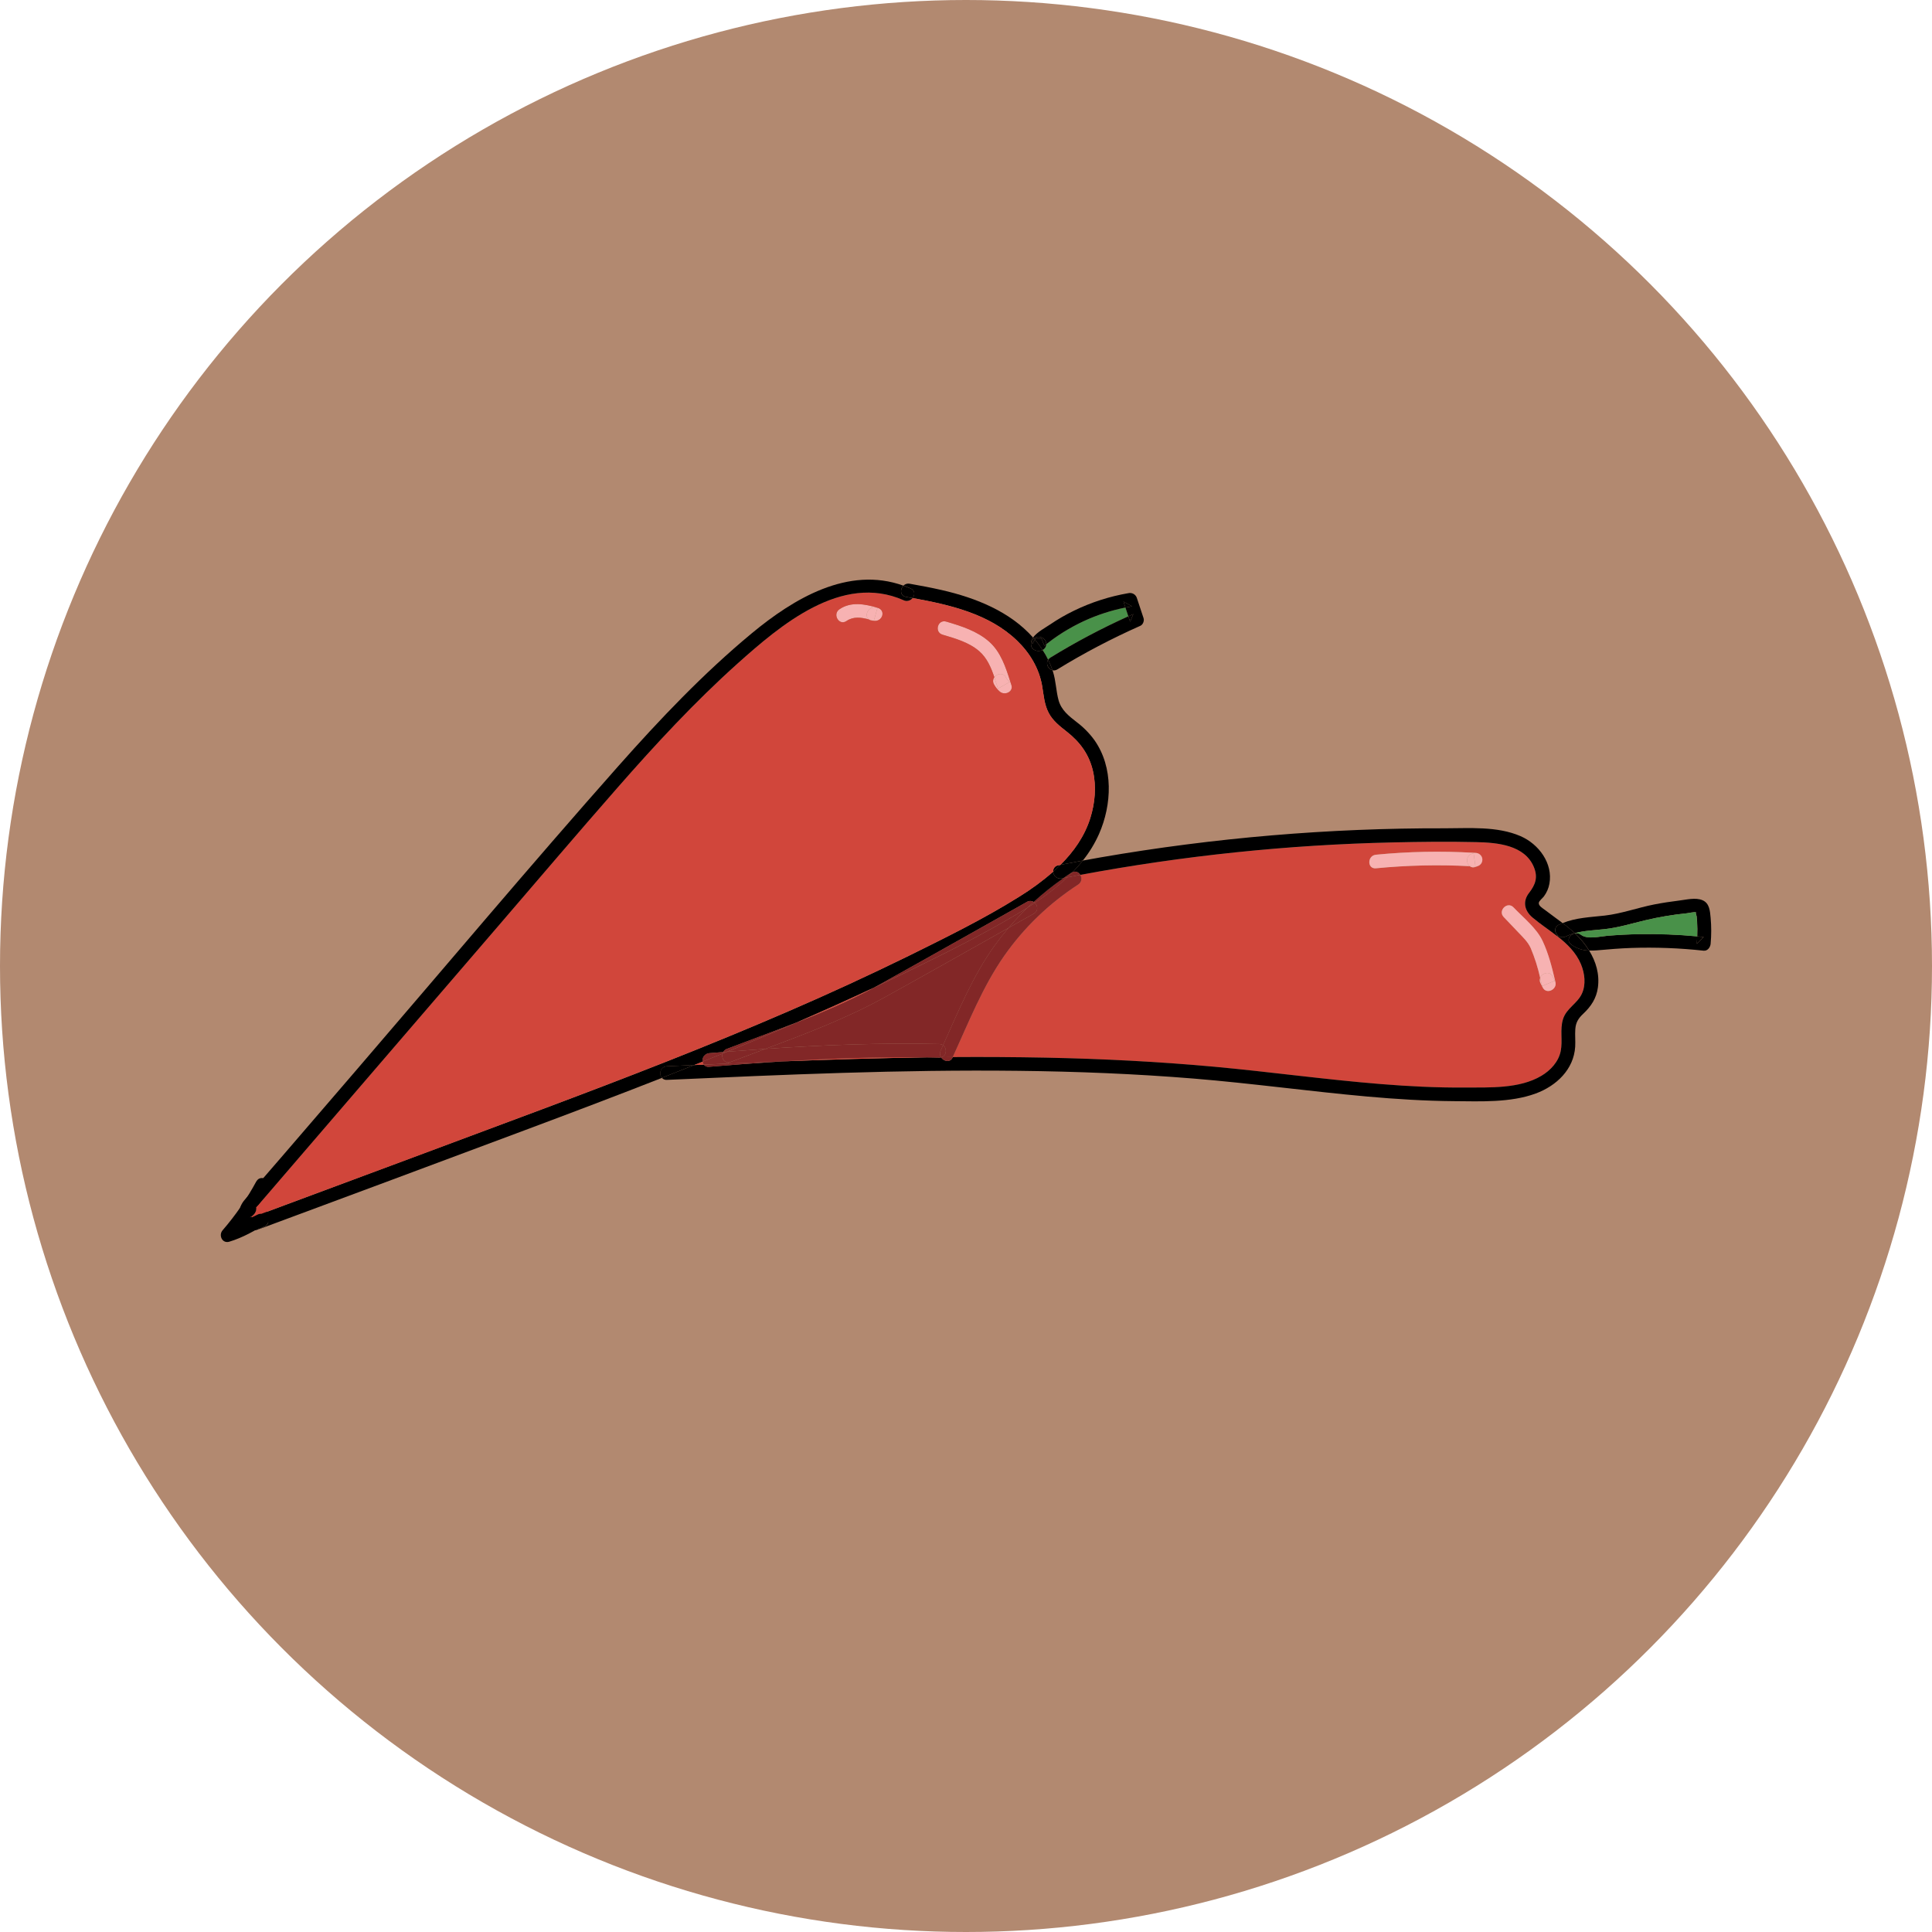 <svg width="70" height="70" viewBox="0 0 70 70" fill="none" xmlns="http://www.w3.org/2000/svg">
<circle cx="35" cy="35" r="35" fill="#B28970"/>
<g clip-path="url(#clip0_366_4299)">
<path d="M9.287 42.804C8.946 43.437 8.536 44.031 8.064 44.577C7.912 44.753 8.05 45.066 8.308 44.989C8.801 44.841 9.24 44.586 9.674 44.32C9.948 44.153 9.696 43.727 9.422 43.895C9.025 44.138 8.627 44.379 8.176 44.514L8.422 44.925C8.923 44.349 9.36 43.722 9.724 43.054C9.875 42.774 9.441 42.525 9.289 42.805L9.287 42.804Z" fill="black"/>
<path d="M61.725 33.951C61.641 34.033 61.558 34.115 61.474 34.197C61.482 34.107 61.488 34.018 61.491 33.928C61.569 33.935 61.648 33.943 61.725 33.951Z" fill="black"/>
<path d="M61.453 33.054C61.462 33.054 61.471 33.057 61.477 33.063C61.47 33.059 61.462 33.056 61.453 33.054Z" fill="black"/>
<path d="M57.278 34.935C57.417 35.269 57.467 35.674 57.309 36.011C57.142 36.367 56.751 36.535 56.628 36.927C56.509 37.307 56.623 37.706 56.544 38.088C56.464 38.471 56.176 38.782 55.843 38.981C55.049 39.456 53.971 39.399 53.076 39.405C52.059 39.412 51.043 39.361 50.03 39.279C48.014 39.117 46.008 38.836 43.994 38.651C41.965 38.465 39.928 38.363 37.891 38.322C36.767 38.298 35.643 38.291 34.519 38.301C35.09 37.059 35.597 35.758 36.387 34.628C37.102 33.608 38.012 32.732 39.066 32.048C39.094 32.03 39.119 32.006 39.138 31.979C39.157 31.951 39.17 31.921 39.177 31.888C39.183 31.856 39.184 31.823 39.177 31.79C39.17 31.758 39.157 31.727 39.139 31.699C42.876 31.001 46.666 30.608 50.47 30.524C51.473 30.501 52.478 30.49 53.481 30.513C54.248 30.53 55.245 30.616 55.576 31.419C55.727 31.788 55.631 32.053 55.399 32.355C55.16 32.665 55.235 33.001 55.528 33.248C55.807 33.482 56.125 33.691 56.421 33.922C56.78 34.199 57.102 34.51 57.278 34.935ZM55.896 35.782C56.028 36.042 56.416 35.855 56.356 35.593C56.352 35.572 56.347 35.552 56.342 35.531C56.23 35.046 56.102 34.543 55.889 34.091C55.668 33.625 55.189 33.247 54.836 32.876C54.614 32.644 54.259 32.993 54.479 33.225C54.66 33.414 54.841 33.603 55.021 33.793C55.187 33.967 55.36 34.131 55.459 34.352C55.606 34.701 55.72 35.062 55.801 35.431C55.789 35.463 55.785 35.497 55.787 35.531C55.789 35.565 55.799 35.598 55.816 35.628L55.896 35.782ZM53.523 31.386C53.581 31.37 53.632 31.334 53.666 31.284C53.699 31.234 53.713 31.174 53.705 31.115C53.697 31.056 53.667 31.002 53.621 30.963C53.575 30.924 53.516 30.902 53.456 30.902L53.389 30.898C52.21 30.829 51.027 30.853 49.852 30.968C49.533 30.999 49.529 31.492 49.852 31.46C50.98 31.35 52.115 31.324 53.247 31.383C53.276 31.406 53.312 31.42 53.349 31.425C53.386 31.429 53.424 31.424 53.459 31.409L53.523 31.386Z" fill="#D1463B"/>
<path d="M61.453 33.054C61.462 33.056 61.469 33.059 61.477 33.063C61.47 33.057 61.462 33.054 61.453 33.054C61.372 33.036 61.18 33.084 61.116 33.09C60.609 33.141 60.106 33.225 59.611 33.343C59.121 33.459 58.646 33.608 58.144 33.664C57.781 33.704 57.408 33.713 57.057 33.812C57.027 33.783 56.997 33.755 56.966 33.728C56.854 33.63 56.737 33.535 56.619 33.444C57.105 33.247 57.621 33.232 58.144 33.173C58.752 33.103 59.336 32.888 59.936 32.77C60.234 32.712 60.535 32.666 60.837 32.629C61.096 32.598 61.433 32.511 61.681 32.615C61.941 32.723 61.956 33.009 61.979 33.249C62.008 33.565 62.008 33.883 61.979 34.198C61.968 34.319 61.87 34.46 61.727 34.445C60.857 34.35 59.981 34.317 59.107 34.346C58.693 34.36 58.282 34.395 57.869 34.432C57.773 34.441 57.677 34.443 57.58 34.44C57.437 34.212 57.265 34.002 57.067 33.816C57.105 33.809 57.144 33.81 57.181 33.819C57.218 33.828 57.253 33.844 57.282 33.868C57.516 34.046 57.967 33.928 58.234 33.905C58.621 33.873 59.01 33.852 59.399 33.845C60.098 33.833 60.798 33.86 61.495 33.926C61.491 34.017 61.485 34.106 61.477 34.196C61.561 34.114 61.645 34.032 61.729 33.95C61.651 33.942 61.573 33.934 61.495 33.926C61.503 33.748 61.501 33.569 61.49 33.39C61.486 33.326 61.481 33.263 61.474 33.2C61.466 33.169 61.422 33.058 61.453 33.054Z" fill="black"/>
<path d="M57.064 33.817C57.261 34.003 57.433 34.213 57.577 34.441C57.339 34.438 57.109 34.359 56.922 34.217C56.737 34.075 56.875 33.854 57.064 33.817Z" fill="black"/>
<path d="M61.453 33.054C61.422 33.058 61.466 33.169 61.47 33.202C61.477 33.265 61.482 33.328 61.486 33.392C61.497 33.57 61.499 33.75 61.491 33.928C60.795 33.862 60.095 33.835 59.395 33.847C59.006 33.855 58.618 33.874 58.23 33.907C57.963 33.93 57.513 34.048 57.279 33.87C57.249 33.846 57.214 33.83 57.177 33.821C57.14 33.812 57.101 33.811 57.064 33.818L57.057 33.812C57.409 33.716 57.781 33.705 58.144 33.664C58.647 33.608 59.121 33.459 59.611 33.343C60.106 33.225 60.609 33.141 61.116 33.09C61.18 33.084 61.372 33.039 61.453 33.054Z" fill="#499149"/>
<path d="M57.057 33.811C56.944 33.84 56.835 33.881 56.731 33.931C56.685 33.954 56.633 33.963 56.582 33.956C56.53 33.95 56.482 33.928 56.444 33.894C56.327 33.79 56.297 33.594 56.477 33.506C56.524 33.483 56.571 33.463 56.619 33.443C56.737 33.535 56.854 33.628 56.966 33.727C56.997 33.754 57.026 33.782 57.057 33.811Z" fill="black"/>
<path d="M56.444 33.894C56.482 33.928 56.53 33.95 56.582 33.956C56.633 33.963 56.685 33.954 56.731 33.931C56.835 33.881 56.944 33.84 57.057 33.811L57.064 33.817C56.876 33.854 56.737 34.075 56.922 34.217C57.11 34.359 57.34 34.438 57.578 34.441C57.824 34.84 57.96 35.294 57.895 35.778C57.841 36.172 57.648 36.464 57.361 36.733C57.184 36.899 57.093 37.05 57.076 37.292C57.061 37.503 57.085 37.715 57.072 37.926C57.021 38.744 56.395 39.343 55.641 39.62C54.728 39.956 53.645 39.904 52.685 39.897C51.636 39.889 50.587 39.823 49.542 39.73C47.443 39.542 45.355 39.251 43.254 39.079C41.138 38.906 39.022 38.822 36.9 38.798C32.652 38.748 28.407 38.937 24.165 39.126C24.131 39.129 24.096 39.124 24.064 39.111C24.032 39.099 24.003 39.079 23.98 39.054C24.371 38.901 24.761 38.746 25.151 38.589L25.501 38.574C25.523 38.603 25.553 38.625 25.587 38.639C25.622 38.652 25.659 38.657 25.696 38.651C26.578 38.578 27.459 38.511 28.344 38.455H28.354C30.097 38.388 31.841 38.334 33.585 38.31C33.733 38.31 33.881 38.315 34.029 38.319C34.052 38.319 34.076 38.317 34.099 38.311C34.194 38.459 34.425 38.512 34.516 38.314L34.522 38.3C35.646 38.292 36.77 38.299 37.894 38.321C39.931 38.362 41.968 38.464 43.997 38.65C46.012 38.835 48.016 39.116 50.033 39.278C51.046 39.36 52.062 39.411 53.078 39.404C53.974 39.398 55.052 39.453 55.846 38.98C56.179 38.783 56.468 38.47 56.547 38.087C56.626 37.704 56.512 37.306 56.631 36.926C56.754 36.532 57.145 36.366 57.312 36.01C57.47 35.674 57.42 35.268 57.281 34.934C57.103 34.509 56.781 34.198 56.424 33.919L56.444 33.894Z" fill="black"/>
<path d="M56.421 33.92C56.126 33.689 55.808 33.48 55.529 33.246C55.235 33 55.16 32.663 55.4 32.353C55.632 32.053 55.729 31.788 55.576 31.417C55.244 30.614 54.249 30.528 53.482 30.511C52.478 30.488 51.473 30.499 50.47 30.522C46.666 30.607 42.876 31.001 39.139 31.699C39.114 31.653 39.074 31.617 39.024 31.597C38.974 31.578 38.919 31.577 38.869 31.594C38.997 31.462 39.118 31.325 39.231 31.181C39.447 31.141 39.663 31.102 39.879 31.064C43.99 30.353 48.157 30 52.332 30.011C53.235 30.011 54.247 29.928 55.092 30.295C55.756 30.584 56.272 31.284 56.138 32.019C56.108 32.186 56.039 32.343 55.937 32.48C55.892 32.54 55.761 32.641 55.754 32.713C55.743 32.818 55.882 32.899 55.956 32.954C56.173 33.122 56.398 33.279 56.617 33.446C56.569 33.466 56.522 33.486 56.475 33.509C56.295 33.597 56.324 33.793 56.442 33.897L56.421 33.92Z" fill="black"/>
<path d="M56.253 35.379L56.333 35.534L55.873 35.724C55.85 35.625 55.828 35.527 55.804 35.428C55.871 35.255 56.144 35.165 56.253 35.379Z" fill="#F7B2B2"/>
<path d="M56.254 35.379C56.144 35.165 55.871 35.254 55.804 35.431C55.723 35.062 55.608 34.701 55.461 34.352C55.361 34.131 55.19 33.967 55.023 33.793C54.843 33.603 54.663 33.414 54.482 33.225C54.261 32.993 54.617 32.644 54.838 32.876C55.191 33.247 55.671 33.625 55.891 34.091C56.104 34.543 56.232 35.046 56.345 35.531L56.333 35.534L56.254 35.379Z" fill="#F7B2B2"/>
<path d="M56.358 35.593C56.418 35.855 56.03 36.041 55.898 35.782L55.818 35.627C55.802 35.597 55.792 35.564 55.789 35.53C55.787 35.496 55.792 35.462 55.804 35.43C55.828 35.529 55.85 35.627 55.873 35.726L56.333 35.536L56.344 35.533C56.349 35.55 56.354 35.572 56.358 35.593Z" fill="#F7B2B2"/>
<path d="M53.458 30.902C53.519 30.902 53.577 30.924 53.623 30.963C53.669 31.002 53.699 31.056 53.707 31.115C53.715 31.174 53.701 31.234 53.668 31.284C53.634 31.334 53.583 31.37 53.525 31.386L53.461 31.409C53.426 31.424 53.388 31.429 53.351 31.425C53.314 31.42 53.278 31.406 53.249 31.383C53.318 31.386 53.388 31.39 53.458 31.394C53.435 31.233 53.413 31.072 53.391 30.911V30.898L53.458 30.902Z" fill="#F7B2B2"/>
<path d="M53.391 30.911C53.413 31.072 53.435 31.233 53.458 31.394C53.388 31.39 53.319 31.386 53.249 31.383C53.116 31.279 53.111 31.012 53.327 30.934L53.391 30.911Z" fill="#F7B2B2"/>
<path d="M53.327 30.934C53.111 31.012 53.116 31.279 53.249 31.383C52.117 31.324 50.982 31.35 49.854 31.46C49.532 31.492 49.535 30.999 49.854 30.968C51.029 30.853 52.212 30.829 53.391 30.898V30.911L53.327 30.934Z" fill="#F7B2B2"/>
<path d="M40.704 21.795L41.014 21.967C40.934 21.981 40.855 21.996 40.776 22.012C40.751 21.94 40.728 21.868 40.704 21.795Z" fill="black"/>
<path d="M40.882 22.33C40.942 22.302 41.002 22.275 41.063 22.249C41.024 22.341 40.986 22.434 40.947 22.527C40.925 22.461 40.902 22.396 40.882 22.33Z" fill="black"/>
<path d="M39.139 31.699C39.157 31.727 39.17 31.758 39.177 31.79C39.184 31.823 39.184 31.856 39.177 31.888C39.17 31.921 39.157 31.951 39.138 31.979C39.119 32.006 39.094 32.03 39.066 32.048C38.012 32.732 37.102 33.608 36.387 34.628C35.597 35.758 35.09 37.059 34.519 38.301C34.386 38.301 34.253 38.301 34.12 38.305C34.301 38.241 34.317 37.977 34.167 37.871C34.727 36.635 35.244 35.356 36.045 34.248C36.202 34.031 36.367 33.821 36.54 33.618C36.845 33.446 37.151 33.274 37.456 33.103C37.626 33.008 37.601 32.816 37.493 32.712C37.912 32.438 38.306 32.129 38.671 31.789C38.829 31.758 38.988 31.728 39.139 31.699Z" fill="#822727"/>
<path d="M39.139 31.699C38.983 31.728 38.827 31.758 38.671 31.789C38.738 31.726 38.804 31.66 38.869 31.592C38.92 31.575 38.975 31.576 39.025 31.596C39.074 31.616 39.115 31.653 39.139 31.699Z" fill="#822727"/>
<path d="M38.524 31.818C38.619 31.751 38.716 31.686 38.814 31.621C38.832 31.61 38.851 31.6 38.871 31.593C38.807 31.659 38.741 31.724 38.673 31.79L38.524 31.818Z" fill="#822727"/>
<path d="M38.523 31.818L38.675 31.789C38.31 32.129 37.916 32.438 37.497 32.712C37.483 32.699 37.468 32.687 37.451 32.677C37.789 32.368 38.147 32.082 38.523 31.818Z" fill="#822727"/>
<path d="M38.475 31.828C38.438 31.835 38.399 31.834 38.361 31.825C38.324 31.817 38.289 31.8 38.259 31.776C38.229 31.753 38.205 31.723 38.188 31.69C38.171 31.656 38.162 31.619 38.161 31.581C38.251 31.502 38.338 31.42 38.422 31.335C38.691 31.282 38.961 31.23 39.233 31.18C39.12 31.323 38.999 31.46 38.871 31.592C38.851 31.6 38.832 31.609 38.814 31.621C38.716 31.685 38.619 31.75 38.524 31.818L38.475 31.828Z" fill="black"/>
<path d="M38.422 31.337C38.338 31.422 38.25 31.503 38.161 31.583C38.154 31.529 38.17 31.475 38.203 31.432C38.237 31.389 38.286 31.361 38.341 31.352L38.422 31.337Z" fill="black"/>
<path d="M36.924 32.492C37.362 32.223 37.775 31.919 38.161 31.583C38.162 31.62 38.171 31.657 38.188 31.691C38.205 31.725 38.229 31.754 38.259 31.778C38.289 31.801 38.324 31.818 38.361 31.827C38.399 31.836 38.438 31.837 38.475 31.829L38.526 31.82C38.149 32.083 37.79 32.37 37.452 32.679C37.415 32.656 37.372 32.644 37.329 32.644C37.285 32.644 37.243 32.656 37.206 32.679C35.442 33.669 33.682 34.665 31.915 35.648C31.832 35.694 31.748 35.74 31.663 35.785C30.735 36.219 29.8 36.64 28.86 37.047C28.025 37.375 27.18 37.682 26.341 38.002C26.282 38.023 26.234 38.065 26.205 38.118C26.036 38.131 25.866 38.145 25.698 38.159C25.661 38.162 25.625 38.173 25.593 38.191C25.56 38.209 25.532 38.233 25.509 38.261C25.487 38.29 25.471 38.323 25.462 38.359C25.453 38.394 25.452 38.431 25.459 38.466L25.153 38.589L24.168 38.633C23.927 38.644 23.865 38.92 23.983 39.054C22.332 39.702 20.674 40.33 19.014 40.95C15.803 42.151 12.591 43.347 9.377 44.539L9.595 44.433C9.84 44.315 9.696 43.994 9.473 43.981L10.348 43.655C13.444 42.502 16.539 41.349 19.634 40.195C22.643 39.066 25.643 37.909 28.59 36.631C30.05 35.998 31.494 35.333 32.924 34.634C34.274 33.965 35.647 33.292 36.924 32.492Z" fill="black"/>
<path d="M37.785 23.545C37.822 23.524 37.853 23.495 37.875 23.459C37.897 23.423 37.909 23.382 37.91 23.34C37.924 23.328 37.939 23.316 37.954 23.305C38.013 23.256 38.073 23.213 38.135 23.168C38.258 23.079 38.384 22.994 38.514 22.913C38.761 22.758 39.018 22.619 39.283 22.497C39.759 22.278 40.261 22.115 40.776 22.012C40.811 22.118 40.846 22.224 40.882 22.33C39.908 22.77 38.964 23.27 38.056 23.828C38.024 23.847 37.997 23.872 37.976 23.902C37.917 23.78 37.849 23.662 37.775 23.549L37.785 23.545Z" fill="#499149"/>
<path d="M37.976 23.902C38.038 24.026 38.091 24.155 38.136 24.286C37.98 24.252 37.879 24.045 37.976 23.902Z" fill="black"/>
<path d="M37.429 23.099C37.391 23.148 37.366 23.205 37.356 23.266C37.342 23.373 37.365 23.488 37.472 23.544C37.517 23.571 37.569 23.585 37.623 23.586C37.675 23.587 37.728 23.574 37.774 23.549C37.849 23.662 37.916 23.78 37.976 23.902C37.879 24.045 37.976 24.252 38.135 24.286C38.14 24.3 38.145 24.315 38.149 24.329C38.26 24.671 38.26 25.03 38.355 25.375C38.456 25.733 38.726 25.942 39.01 26.163C39.256 26.348 39.472 26.568 39.652 26.815C40.349 27.803 40.288 29.154 39.819 30.219C39.666 30.562 39.469 30.885 39.233 31.179C38.961 31.229 38.691 31.281 38.421 31.335C38.906 30.853 39.299 30.294 39.504 29.638C39.674 29.093 39.728 28.501 39.601 27.942C39.465 27.343 39.138 26.891 38.654 26.511C38.402 26.314 38.142 26.113 37.994 25.825C37.836 25.521 37.816 25.191 37.76 24.86C37.652 24.22 37.316 23.66 36.847 23.208C35.839 22.237 34.416 21.913 33.064 21.667C33.152 21.558 33.159 21.395 32.995 21.322C32.908 21.283 32.821 21.248 32.734 21.217C32.763 21.188 32.799 21.167 32.839 21.155C32.879 21.143 32.922 21.142 32.962 21.15C33.35 21.219 33.738 21.291 34.121 21.379C35.36 21.663 36.591 22.156 37.429 23.099Z" fill="black"/>
<path d="M37.857 23.383C37.875 23.369 37.892 23.354 37.91 23.34C37.909 23.382 37.897 23.423 37.875 23.459C37.853 23.495 37.822 23.524 37.785 23.545L37.775 23.549C37.761 23.526 37.746 23.504 37.73 23.481C37.657 23.375 37.579 23.274 37.497 23.177L37.522 23.133H37.733L37.841 23.396L37.826 23.409L37.842 23.397L37.857 23.383Z" fill="black"/>
<path d="M37.728 23.119L37.757 23.134H37.734L37.728 23.119Z" fill="black"/>
<path d="M37.531 23.119L37.523 23.134H37.5L37.531 23.119Z" fill="black"/>
<path d="M37.495 32.712C37.603 32.816 37.628 33.008 37.458 33.103C37.152 33.274 36.847 33.446 36.542 33.618C36.758 33.363 36.987 33.119 37.228 32.886C37.318 32.829 37.407 32.771 37.495 32.712Z" fill="#822727"/>
<path d="M37.841 23.396L37.733 23.133H37.754L37.726 23.119L37.733 23.133H37.522L37.53 23.119L37.5 23.133H37.522L37.497 23.177C37.485 23.162 37.472 23.147 37.459 23.133C37.585 23.016 37.877 23.076 37.907 23.309L37.91 23.332C37.91 23.335 37.91 23.337 37.91 23.34C37.892 23.354 37.874 23.369 37.856 23.383L37.841 23.396Z" fill="black"/>
<path d="M37.459 23.133C37.45 23.121 37.44 23.11 37.429 23.099C37.572 22.902 37.883 22.738 38.05 22.624C38.326 22.437 38.615 22.27 38.915 22.125C39.536 21.823 40.197 21.61 40.88 21.492C40.944 21.477 41.012 21.486 41.07 21.518C41.127 21.55 41.17 21.602 41.19 21.664C41.271 21.908 41.352 22.152 41.433 22.396C41.465 22.491 41.414 22.631 41.317 22.674C40.28 23.134 39.275 23.661 38.31 24.253C38.285 24.269 38.257 24.281 38.226 24.287C38.196 24.293 38.165 24.292 38.136 24.286C38.091 24.155 38.038 24.026 37.976 23.902C37.997 23.872 38.024 23.847 38.056 23.828C38.964 23.27 39.908 22.77 40.882 22.33C40.903 22.396 40.925 22.461 40.947 22.527C40.985 22.434 41.024 22.342 41.063 22.249C41.002 22.276 40.942 22.303 40.882 22.331C40.846 22.225 40.811 22.118 40.776 22.012C40.855 21.996 40.934 21.981 41.014 21.968L40.704 21.796C40.728 21.868 40.755 21.94 40.776 22.012C40.261 22.116 39.759 22.278 39.283 22.497C39.018 22.619 38.761 22.759 38.514 22.913C38.384 22.994 38.258 23.08 38.135 23.169C38.073 23.213 38.013 23.259 37.954 23.306C37.939 23.317 37.924 23.328 37.91 23.341C37.91 23.338 37.91 23.335 37.91 23.333L37.907 23.309C37.879 23.076 37.585 23.016 37.459 23.133Z" fill="black"/>
<path d="M37.45 32.677C37.466 32.687 37.481 32.699 37.495 32.712C37.406 32.771 37.317 32.829 37.228 32.886C37.301 32.815 37.375 32.746 37.45 32.677Z" fill="#822727"/>
<path d="M37.403 23.309C37.397 23.277 37.399 23.244 37.409 23.214C37.418 23.183 37.436 23.155 37.459 23.133C37.472 23.147 37.485 23.162 37.497 23.177C37.467 23.228 37.436 23.28 37.406 23.332L37.403 23.309Z" fill="black"/>
<path d="M37.406 23.332C37.436 23.283 37.466 23.228 37.497 23.177C37.579 23.275 37.657 23.374 37.73 23.481C37.745 23.504 37.761 23.526 37.775 23.549C37.729 23.574 37.676 23.587 37.623 23.586C37.57 23.585 37.519 23.571 37.473 23.544C37.366 23.488 37.343 23.373 37.357 23.266C37.367 23.205 37.392 23.148 37.43 23.099C37.441 23.11 37.45 23.121 37.46 23.133C37.437 23.155 37.419 23.183 37.41 23.214C37.4 23.244 37.398 23.277 37.404 23.308L37.406 23.332Z" fill="black"/>
<path d="M36.972 33.045C37.058 32.995 37.144 32.94 37.23 32.886C36.989 33.118 36.761 33.362 36.543 33.618C35.058 34.455 33.575 35.292 32.084 36.118C30.7 36.886 29.218 37.448 27.733 38.003C27.271 38.036 26.808 38.071 26.345 38.106C26.977 37.847 27.607 37.585 28.235 37.318C28.443 37.23 28.651 37.14 28.859 37.05C29.816 36.674 30.756 36.27 31.662 35.786C32.026 35.616 32.389 35.443 32.751 35.267C34.177 34.572 35.614 33.864 36.972 33.045Z" fill="#822727"/>
<path d="M36.58 24.71L36.159 24.95C36.116 24.816 36.074 24.677 36.027 24.538C36.124 24.403 36.348 24.357 36.447 24.544C36.479 24.607 36.525 24.664 36.58 24.71Z" fill="#F7B2B2"/>
<path d="M35.837 23.247C36.262 23.622 36.441 24.179 36.607 24.702L36.581 24.71C36.525 24.664 36.48 24.607 36.447 24.544C36.347 24.357 36.124 24.403 36.028 24.538C35.91 24.187 35.762 23.839 35.481 23.595C35.111 23.273 34.616 23.134 34.152 22.996C33.842 22.905 33.975 22.43 34.286 22.522C34.837 22.685 35.401 22.863 35.837 23.247Z" fill="#F7B2B2"/>
<path d="M36.224 25.058C36.137 24.983 36.065 24.893 36.012 24.792C35.99 24.753 35.98 24.708 35.982 24.663C35.985 24.618 36.001 24.575 36.027 24.538C36.074 24.677 36.116 24.816 36.159 24.95L36.58 24.71L36.607 24.702L36.645 24.819C36.726 25.067 36.402 25.211 36.224 25.058Z" fill="#F7B2B2"/>
<path d="M36.542 33.618C36.369 33.821 36.204 34.031 36.047 34.248C35.246 35.356 34.729 36.635 34.169 37.871C34.128 37.843 34.078 37.827 34.028 37.827C31.923 37.778 29.827 37.861 27.729 38.003C29.214 37.449 30.696 36.886 32.08 36.118C33.574 35.293 35.057 34.454 36.542 33.618Z" fill="#822727"/>
<path d="M34.521 38.301L34.515 38.315C34.425 38.512 34.193 38.458 34.097 38.312C34.106 38.311 34.114 38.308 34.122 38.305C34.255 38.303 34.388 38.302 34.521 38.301Z" fill="#822727"/>
<path d="M34.169 37.871C34.32 37.977 34.303 38.241 34.122 38.305H34.093C34.071 38.269 34.058 38.229 34.056 38.187C34.053 38.145 34.062 38.104 34.08 38.066L34.169 37.871Z" fill="#822727"/>
<path d="M34.093 38.308H34.123C34.115 38.311 34.106 38.314 34.098 38.315L34.093 38.308Z" fill="#822727"/>
<path d="M34.093 38.308L34.097 38.315C34.075 38.32 34.051 38.323 34.028 38.322C33.88 38.319 33.732 38.316 33.584 38.314C33.754 38.308 33.923 38.308 34.093 38.308Z" fill="#822727"/>
<path d="M28.352 38.456C30.094 38.347 31.837 38.286 33.584 38.311C31.84 38.335 30.096 38.389 28.352 38.456Z" fill="#D1463B"/>
<path d="M32.996 21.323C33.16 21.396 33.153 21.56 33.065 21.668L32.829 21.626C32.606 21.586 32.606 21.342 32.735 21.218C32.822 21.25 32.909 21.285 32.996 21.323Z" fill="black"/>
<path d="M31.912 35.649C33.68 34.664 35.439 33.669 37.203 32.679C37.24 32.657 37.282 32.645 37.326 32.645C37.369 32.645 37.412 32.657 37.449 32.679C37.374 32.748 37.3 32.817 37.227 32.888C37.142 32.942 37.055 32.995 36.97 33.047C35.613 33.866 34.176 34.573 32.749 35.266C32.387 35.442 32.024 35.615 31.659 35.785C31.744 35.739 31.829 35.694 31.912 35.649Z" fill="#822727"/>
<path d="M31.794 22.02C32.115 22.113 31.972 22.536 31.66 22.494C31.705 22.337 31.75 22.178 31.794 22.02Z" fill="#F7B2B2"/>
<path d="M31.794 22.02C31.749 22.178 31.705 22.336 31.66 22.494C31.599 22.477 31.538 22.459 31.476 22.442C31.308 22.317 31.448 21.973 31.72 22.01L31.794 22.02Z" fill="#F7B2B2"/>
<path d="M31.72 22.008C31.448 21.971 31.308 22.315 31.476 22.44C31.201 22.367 30.919 22.327 30.67 22.5C30.404 22.683 30.152 22.254 30.415 22.075C30.835 21.785 31.338 21.884 31.796 22.018L31.72 22.008Z" fill="#F7B2B2"/>
<path d="M31.66 22.494L31.586 22.485C31.546 22.48 31.508 22.466 31.476 22.442C31.538 22.459 31.599 22.477 31.66 22.494Z" fill="#F7B2B2"/>
<path d="M28.86 37.047C29.8 36.639 30.735 36.218 31.663 35.783C30.755 36.268 29.813 36.672 28.86 37.047Z" fill="#D1463B"/>
<path d="M28.86 37.047C28.652 37.137 28.444 37.227 28.236 37.316C27.608 37.584 26.978 37.847 26.346 38.104L26.204 38.115C26.234 38.062 26.282 38.021 26.34 38C27.177 37.682 28.023 37.375 28.86 37.047Z" fill="#822727"/>
<path d="M26.383 38.536C27.037 38.508 27.69 38.482 28.343 38.456C27.46 38.511 26.58 38.578 25.695 38.653C25.658 38.658 25.621 38.654 25.586 38.64C25.552 38.627 25.522 38.604 25.5 38.576L25.656 38.569L26.383 38.536Z" fill="#822727"/>
<path d="M27.732 38.003C27.311 38.161 26.89 38.317 26.472 38.477C26.443 38.489 26.413 38.495 26.381 38.495C26.224 38.495 26.138 38.32 26.18 38.174L26.345 38.106C26.806 38.07 27.269 38.035 27.732 38.003Z" fill="#822727"/>
<path d="M26.472 38.477C26.89 38.317 27.311 38.161 27.731 38.003C29.826 37.861 31.923 37.778 34.03 37.827C34.08 37.827 34.13 37.843 34.171 37.871L34.082 38.068C34.064 38.106 34.056 38.148 34.058 38.19C34.06 38.231 34.073 38.272 34.095 38.307C33.925 38.307 33.756 38.311 33.586 38.313C31.839 38.288 30.096 38.349 28.355 38.458H28.346C27.692 38.482 27.039 38.509 26.385 38.537V38.497C26.415 38.495 26.444 38.489 26.472 38.477Z" fill="#822727"/>
<path d="M26.201 38.118L26.344 38.106L26.179 38.174C26.184 38.154 26.192 38.135 26.201 38.118Z" fill="#822727"/>
<path d="M26.179 38.174C26.138 38.322 26.223 38.495 26.381 38.495V38.536L25.653 38.567L25.497 38.574C25.474 38.542 25.459 38.505 25.453 38.466C25.697 38.37 25.938 38.272 26.179 38.174Z" fill="#822727"/>
<path d="M26.201 38.118C26.192 38.135 26.184 38.154 26.179 38.174C25.938 38.272 25.697 38.37 25.456 38.466C25.449 38.431 25.45 38.394 25.459 38.359C25.468 38.323 25.484 38.29 25.506 38.261C25.529 38.233 25.557 38.209 25.589 38.191C25.622 38.173 25.658 38.162 25.695 38.159C25.863 38.145 26.033 38.131 26.201 38.118Z" fill="#822727"/>
<path d="M25.5 38.574L25.15 38.589L25.456 38.466C25.461 38.505 25.476 38.542 25.5 38.574Z" fill="#D1463B"/>
<path d="M24.164 38.633L25.15 38.589C24.761 38.746 24.37 38.901 23.98 39.054C23.862 38.92 23.922 38.644 24.164 38.633Z" fill="black"/>
<path d="M9.469 43.979C9.694 43.992 9.837 44.313 9.592 44.431L9.373 44.537C9.308 44.387 9.244 44.237 9.179 44.087L9.469 43.979Z" fill="black"/>
<path d="M9.127 44.107L9.337 44.006C9.378 43.985 9.424 43.976 9.469 43.979L9.179 44.087C9.244 44.237 9.308 44.387 9.373 44.537L9.312 44.559C9.043 44.658 8.866 44.231 9.118 44.109L9.127 44.107Z" fill="black"/>
<path d="M26.73 24.037C28.266 22.664 30.498 20.75 32.742 21.748C32.797 21.774 32.859 21.779 32.918 21.765C32.977 21.75 33.029 21.716 33.065 21.669C34.417 21.915 35.839 22.239 36.848 23.21C37.317 23.662 37.654 24.221 37.761 24.862C37.817 25.193 37.837 25.523 37.995 25.827C38.143 26.114 38.403 26.316 38.654 26.513C39.139 26.892 39.466 27.345 39.602 27.944C39.729 28.503 39.675 29.095 39.505 29.64C39.3 30.296 38.907 30.855 38.422 31.337L38.341 31.352C38.286 31.361 38.237 31.389 38.203 31.432C38.17 31.475 38.154 31.529 38.161 31.583C37.775 31.919 37.362 32.223 36.924 32.492C35.647 33.292 34.274 33.965 32.92 34.632C31.493 35.334 30.049 36 28.586 36.629C25.639 37.909 22.641 39.064 19.63 40.193C16.538 41.353 13.442 42.507 10.344 43.653L9.469 43.979C9.423 43.976 9.377 43.985 9.337 44.006L9.126 44.107L9.109 44.074C9.186 44.029 9.243 43.959 9.272 43.877C9.286 43.834 9.286 43.789 9.272 43.746C9.336 43.686 9.42 43.588 9.434 43.571L9.726 43.233L10.276 42.593C10.654 42.154 11.032 41.714 11.409 41.275C12.143 40.422 12.877 39.568 13.611 38.715L18.044 33.559C19.483 31.884 20.91 30.207 22.364 28.548C23.743 26.978 25.165 25.436 26.73 24.037ZM36.224 25.058C36.402 25.211 36.728 25.068 36.645 24.819L36.607 24.702C36.44 24.179 36.262 23.622 35.837 23.247C35.401 22.863 34.837 22.685 34.285 22.522C33.974 22.43 33.841 22.905 34.151 22.996C34.616 23.134 35.109 23.273 35.481 23.595C35.761 23.841 35.91 24.186 36.027 24.538C36.001 24.575 35.985 24.618 35.982 24.663C35.98 24.708 35.99 24.753 36.012 24.792C36.065 24.893 36.137 24.983 36.224 25.058ZM31.66 22.494C31.972 22.536 32.114 22.113 31.794 22.02C31.336 21.886 30.833 21.787 30.413 22.076C30.15 22.258 30.402 22.685 30.668 22.502C30.92 22.329 31.201 22.369 31.474 22.442C31.506 22.466 31.544 22.48 31.584 22.485L31.66 22.494Z" fill="#D1463B"/>
<path d="M9.039 43.635L9.024 43.62L9.058 43.629L9.039 43.635Z" fill="black"/>
<path d="M9.159 43.599C9.187 43.615 9.212 43.637 9.232 43.662C9.252 43.687 9.266 43.716 9.274 43.747C9.237 43.783 9.207 43.806 9.202 43.792C9.148 43.739 9.094 43.687 9.041 43.634L9.059 43.629L9.026 43.62L9.041 43.634L8.814 43.693C8.805 43.711 8.797 43.729 8.789 43.747C8.827 43.84 8.866 43.932 8.904 44.025L8.882 44.014C8.832 43.992 8.792 43.954 8.771 43.905C8.749 43.856 8.747 43.802 8.765 43.752C8.776 43.715 8.794 43.681 8.819 43.652C8.844 43.623 8.876 43.6 8.911 43.584C8.946 43.569 8.985 43.561 9.024 43.562C9.063 43.562 9.101 43.571 9.136 43.588L9.159 43.599Z" fill="black"/>
<path d="M32.74 21.748C30.496 20.75 28.264 22.664 26.728 24.037C25.166 25.436 23.741 26.978 22.363 28.551C20.909 30.209 19.482 31.889 18.044 33.561L13.61 38.717C12.876 39.571 12.142 40.424 11.408 41.278C11.031 41.717 10.653 42.156 10.275 42.595L9.725 43.235L9.433 43.573C9.419 43.59 9.333 43.688 9.271 43.749C9.263 43.718 9.249 43.689 9.229 43.663C9.209 43.638 9.184 43.617 9.156 43.601L9.133 43.59C9.098 43.573 9.06 43.564 9.021 43.563C8.982 43.562 8.943 43.57 8.908 43.586C8.873 43.602 8.841 43.625 8.816 43.654C8.791 43.682 8.772 43.717 8.762 43.753L8.707 43.733C8.748 43.629 8.807 43.534 8.883 43.451C9.331 42.92 9.79 42.398 10.243 41.871L12.964 38.709C16.106 35.056 19.207 31.364 22.404 27.756C23.911 26.056 25.483 24.4 27.241 22.943C28.748 21.695 30.73 20.497 32.733 21.22C32.604 21.343 32.605 21.587 32.828 21.627L33.063 21.67C33.027 21.717 32.975 21.751 32.916 21.765C32.857 21.78 32.795 21.774 32.74 21.748Z" fill="black"/>
<path d="M8.763 43.752C8.745 43.802 8.747 43.856 8.769 43.905C8.79 43.954 8.83 43.992 8.88 44.014L8.902 44.025C8.864 43.932 8.825 43.84 8.787 43.747C8.795 43.729 8.803 43.711 8.812 43.693L9.038 43.634C9.092 43.687 9.146 43.739 9.2 43.792C9.205 43.806 9.235 43.783 9.272 43.747C9.286 43.79 9.286 43.835 9.272 43.878C9.243 43.96 9.186 44.03 9.109 44.075C9.058 44.106 8.996 44.12 8.936 44.112C8.876 44.104 8.82 44.076 8.778 44.033C8.738 43.995 8.709 43.947 8.697 43.893C8.684 43.84 8.688 43.784 8.708 43.733L8.763 43.752Z" fill="black"/>
</g>
<defs>
<clipPath id="clip0_366_4299">
<rect width="54" height="24" fill="white" transform="translate(8 21)"/>
</clipPath>
</defs>
</svg>

